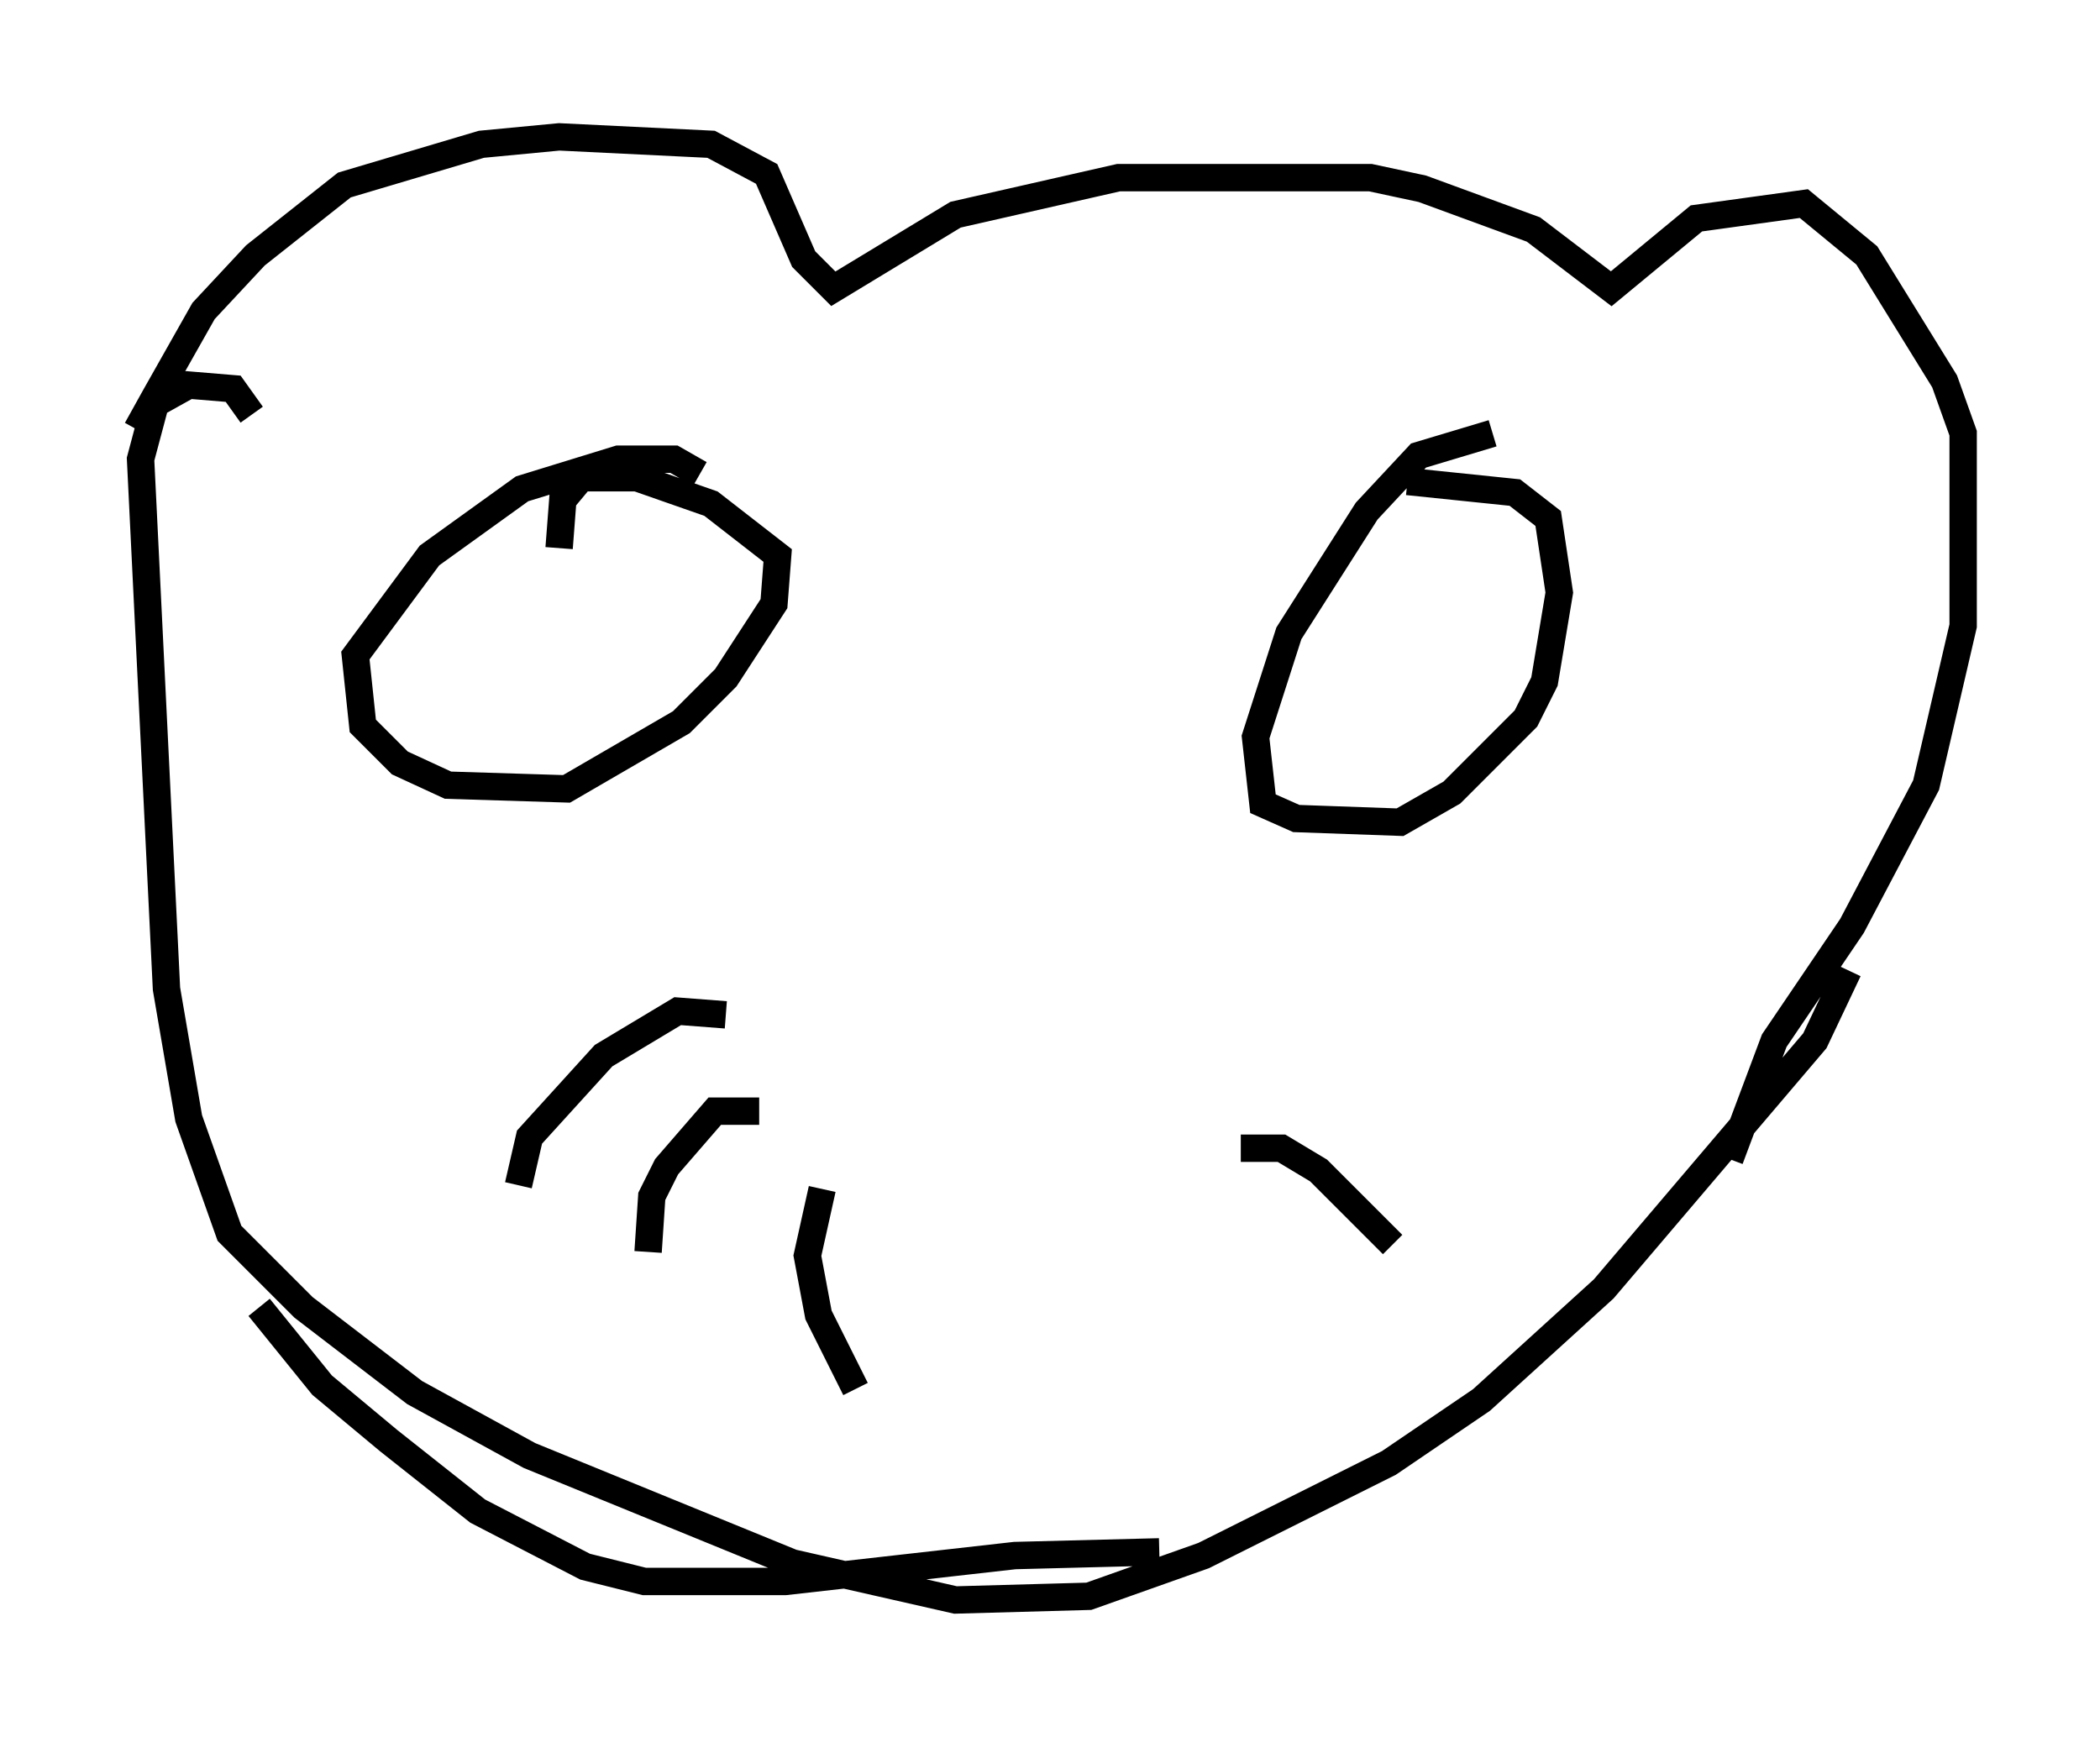 <?xml version="1.0" encoding="utf-8" ?>
<svg baseProfile="full" height="63.45" version="1.1" width="76.711" xmlns="http://www.w3.org/2000/svg" xmlns:ev="http://www.w3.org/2001/xml-events" xmlns:xlink="http://www.w3.org/1999/xlink"><defs /><rect fill="white" height="63.45" width="76.711" x="0" y="0" /><path d="M5, 17.043 m0.0, -1.353 l0.677, -1.218 1.759, -3.112 l1.894, -2.03 3.248, -2.571 l5.007, -1.488 2.842, -0.271 l5.548, 0.271 2.03, 1.083 l1.353, 3.112 1.083, 1.083 l4.465, -2.706 5.954, -1.353 l9.202, 0.0 1.894, 0.406 l4.059, 1.488 2.842, 2.165 l3.112, -2.571 3.924, -0.541 l2.3, 1.894 2.842, 4.601 l0.677, 1.894 0.0, 7.036 l-1.353, 5.819 -2.706, 5.142 l-2.842, 4.195 -1.624, 4.33 m-20.839, 14.344 l-5.277, 0.135 -8.39, 0.947 l-5.142, 0.0 -2.165, -0.541 l-3.924, -2.03 -3.248, -2.571 l-2.436, -2.03 -2.3, -2.842 m-0.271, -32.611 l-0.677, -0.947 -1.624, -0.135 l-1.218, 0.677 -0.541, 2.03 l0.947, 19.35 0.812, 4.736 l1.488, 4.195 2.706, 2.706 l4.059, 3.112 4.195, 2.3 l9.607, 3.924 5.954, 1.353 l4.871, -0.135 4.195, -1.488 l6.766, -3.383 3.383, -2.3 l4.465, -4.059 7.713, -9.066 l1.218, -2.571 m-41.948, -18.132 l-0.947, -0.541 -2.03, 0.0 l-3.518, 1.083 -3.383, 2.436 l-2.706, 3.654 0.271, 2.571 l1.353, 1.353 1.759, 0.812 l4.33, 0.135 4.195, -2.436 l1.624, -1.624 1.759, -2.706 l0.135, -1.759 -2.436, -1.894 l-2.706, -0.947 -2.03, 0.0 l-0.677, 0.812 -0.135, 1.759 m34.1, -4.195 l-2.706, 0.812 -1.894, 2.03 l-2.842, 4.465 -1.218, 3.789 l0.271, 2.436 1.218, 0.541 l3.789, 0.135 1.894, -1.083 l2.706, -2.706 0.677, -1.353 l0.541, -3.248 -0.406, -2.706 l-1.218, -0.947 -3.924, -0.406 m-24.898, 19.486 l-1.759, -0.135 -2.706, 1.624 l-2.706, 2.977 -0.406, 1.759 m8.796, -2.706 l-1.624, 0.0 -1.759, 2.03 l-0.541, 1.083 -0.135, 2.03 m6.36, -2.3 l-0.541, 2.436 0.406, 2.165 l1.353, 2.706 m14.073, -8.796 l1.488, 0.0 1.353, 0.812 l2.706, 2.706 " fill="none" stroke="black" stroke-width="1" /></svg>
